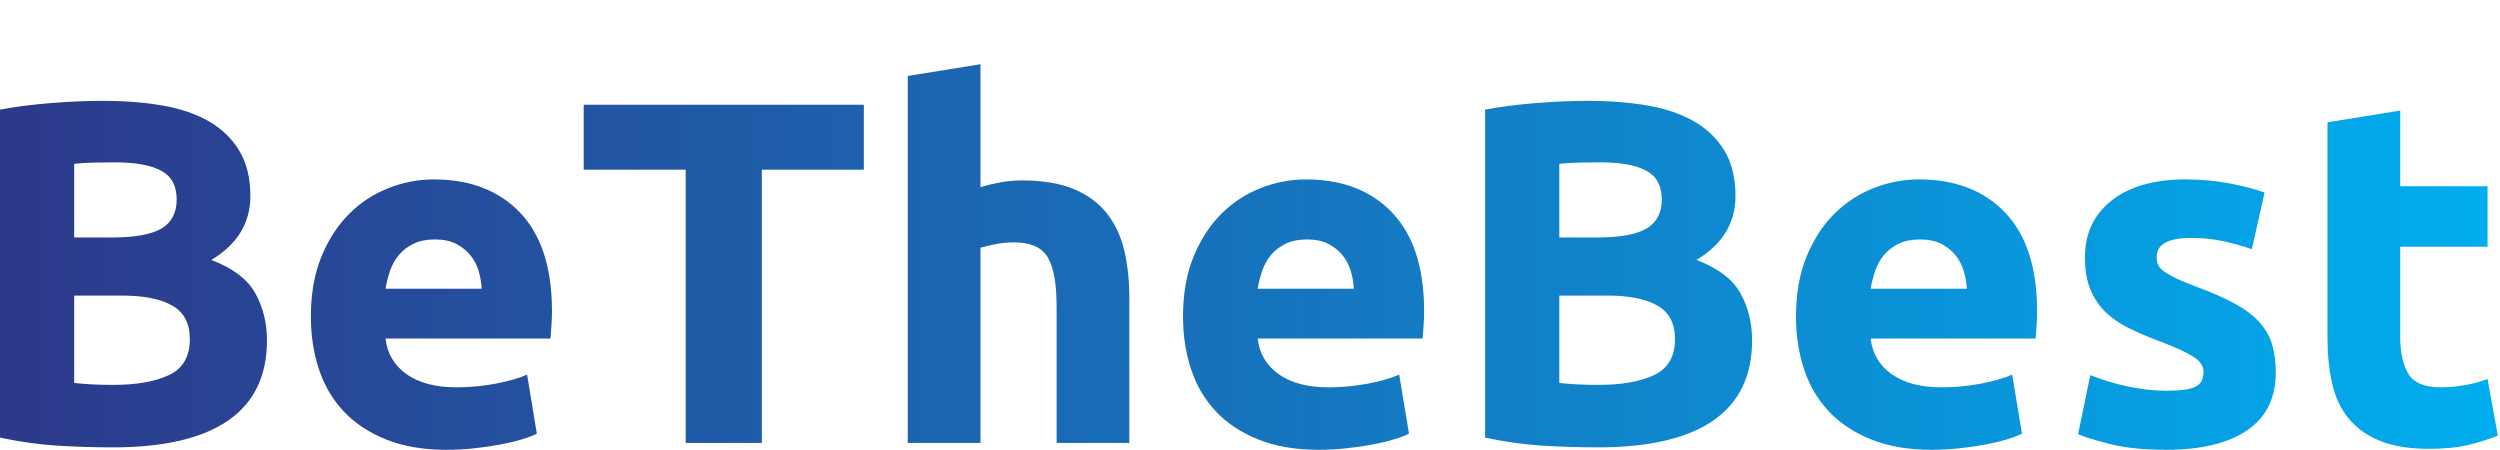 <svg width="389" height="70" xmlns="http://www.w3.org/2000/svg"><defs><linearGradient id="a"><stop stop-color="#2d388a" offset="0"/><stop stop-color="#00aeef" offset="1"/></linearGradient></defs><path d="M6.22 24.18q-1.14 0-2.27-.07t-2.35-.33V10.34q.96-.18 2.1-.27t2.12-.09q1.32 0 2.43.19t1.91.65 1.25 1.21.45 1.85q0 1.66-1.6 2.62 1.32.5 1.8 1.36t.48 1.94q0 2.18-1.59 3.28t-4.73 1.1zm-1.58-6.22v3.58q.34.04.74.06t.88.02q1.4 0 2.26-.4t.86-1.48q0-.96-.72-1.37t-2.06-.41H4.64zm0-2.38h1.52q1.44 0 2.06-.37t.62-1.19q0-.84-.64-1.18t-1.88-.34q-.4 0-.86.01t-.82.05v3.02zm9.7 3.24q0-1.4.43-2.45t1.13-1.75 1.61-1.06 1.87-.36q2.24 0 3.54 1.37t1.3 4.03q0 .26-.02.57t-.04.55H17.4q.1.92.86 1.46t2.04.54q.82 0 1.61-.15t1.29-.37l.4 2.42q-.24.12-.64.24t-.89.21-1.05.15-1.12.06q-1.42 0-2.47-.42t-1.74-1.15-1.02-1.73-.33-2.16zm7-1.14q-.02-.38-.13-.74t-.34-.64-.58-.46-.87-.18q-.5 0-.86.17t-.6.45-.37.65-.19.75h3.94zM37 10.14v2.66h-4.18V24H29.7V12.8h-4.18v-2.66H37zM38.8 24V8.96l2.98-.48v5.04q.3-.1.77-.19t.91-.09q1.28 0 2.13.35t1.36.99.72 1.52.21 1.96V24H44.9v-5.58q0-1.44-.37-2.04t-1.37-.6q-.4 0-.75.07t-.63.15v8H38.8zm11.28-5.18q0-1.4.43-2.45t1.13-1.75 1.61-1.06 1.87-.36q2.24 0 3.54 1.37t1.3 4.03q0 .26-.02.57t-.04.55h-6.76q.1.92.86 1.46t2.04.54q.82 0 1.61-.15t1.29-.37l.4 2.42q-.24.12-.64.24t-.89.21-1.05.15-1.12.06q-1.42 0-2.47-.42t-1.74-1.15-1.02-1.73-.33-2.16zm7-1.14q-.02-.38-.13-.74t-.34-.64-.58-.46-.87-.18q-.5 0-.86.17t-.6.45-.37.65-.19.75h3.94zm10 6.5q-1.14 0-2.27-.07t-2.35-.33V10.34q.96-.18 2.1-.27t2.12-.09q1.32 0 2.43.19t1.91.65 1.25 1.21.45 1.85q0 1.66-1.6 2.62 1.32.5 1.8 1.36t.48 1.94q0 2.18-1.59 3.28t-4.73 1.1zm-1.58-6.22v3.58q.34.04.74.06t.88.02q1.4 0 2.26-.4t.86-1.48q0-.96-.72-1.37t-2.06-.41H65.5zm0-2.38h1.52q1.44 0 2.06-.37t.62-1.19q0-.84-.64-1.18t-1.88-.34q-.4 0-.86.01t-.82.05v3.02zm9.7 3.24q0-1.4.43-2.45t1.13-1.75 1.61-1.06 1.87-.36q2.24 0 3.54 1.37t1.3 4.03q0 .26-.02.57t-.04.55h-6.76q.1.92.86 1.46t2.04.54q.82 0 1.61-.15t1.29-.37l.4 2.42q-.24.12-.64.24t-.89.21-1.05.15-1.12.06q-1.42 0-2.47-.42t-1.74-1.15-1.02-1.73-.33-2.16zm7-1.14q-.02-.38-.13-.74t-.34-.64-.58-.46-.87-.18q-.5 0-.86.17t-.6.45-.37.65-.19.75h3.94zm8.2 4.18q.82 0 1.16-.16t.34-.62q0-.36-.44-.63t-1.34-.61q-.7-.26-1.27-.54t-.97-.67-.62-.93-.22-1.3q0-1.48 1.1-2.34t3.02-.86q.96 0 1.84.17t1.4.37l-.52 2.32q-.52-.18-1.13-.32t-1.37-.14q-1.4 0-1.4.78 0 .18.06.32t.24.27.49.28.79.33q.98.36 1.62.71t1.01.76.52.91.15 1.16q0 1.56-1.17 2.36t-3.31.8q-1.4 0-2.33-.24t-1.29-.4l.5-2.42q.76.3 1.56.47t1.58.17zm6.58-11l2.98-.48v3.1h3.58v2.48h-3.58v3.7q0 .94.33 1.5t1.33.56q.48 0 .99-.09t.93-.25l.42 2.32q-.54.22-1.2.38t-1.62.16q-1.22 0-2.02-.33t-1.28-.92-.67-1.43-.19-1.86v-8.84z" fill="url(#a)" transform="matrix(3.797 0 0 3.797 -6.076 -22.203)"/></svg>